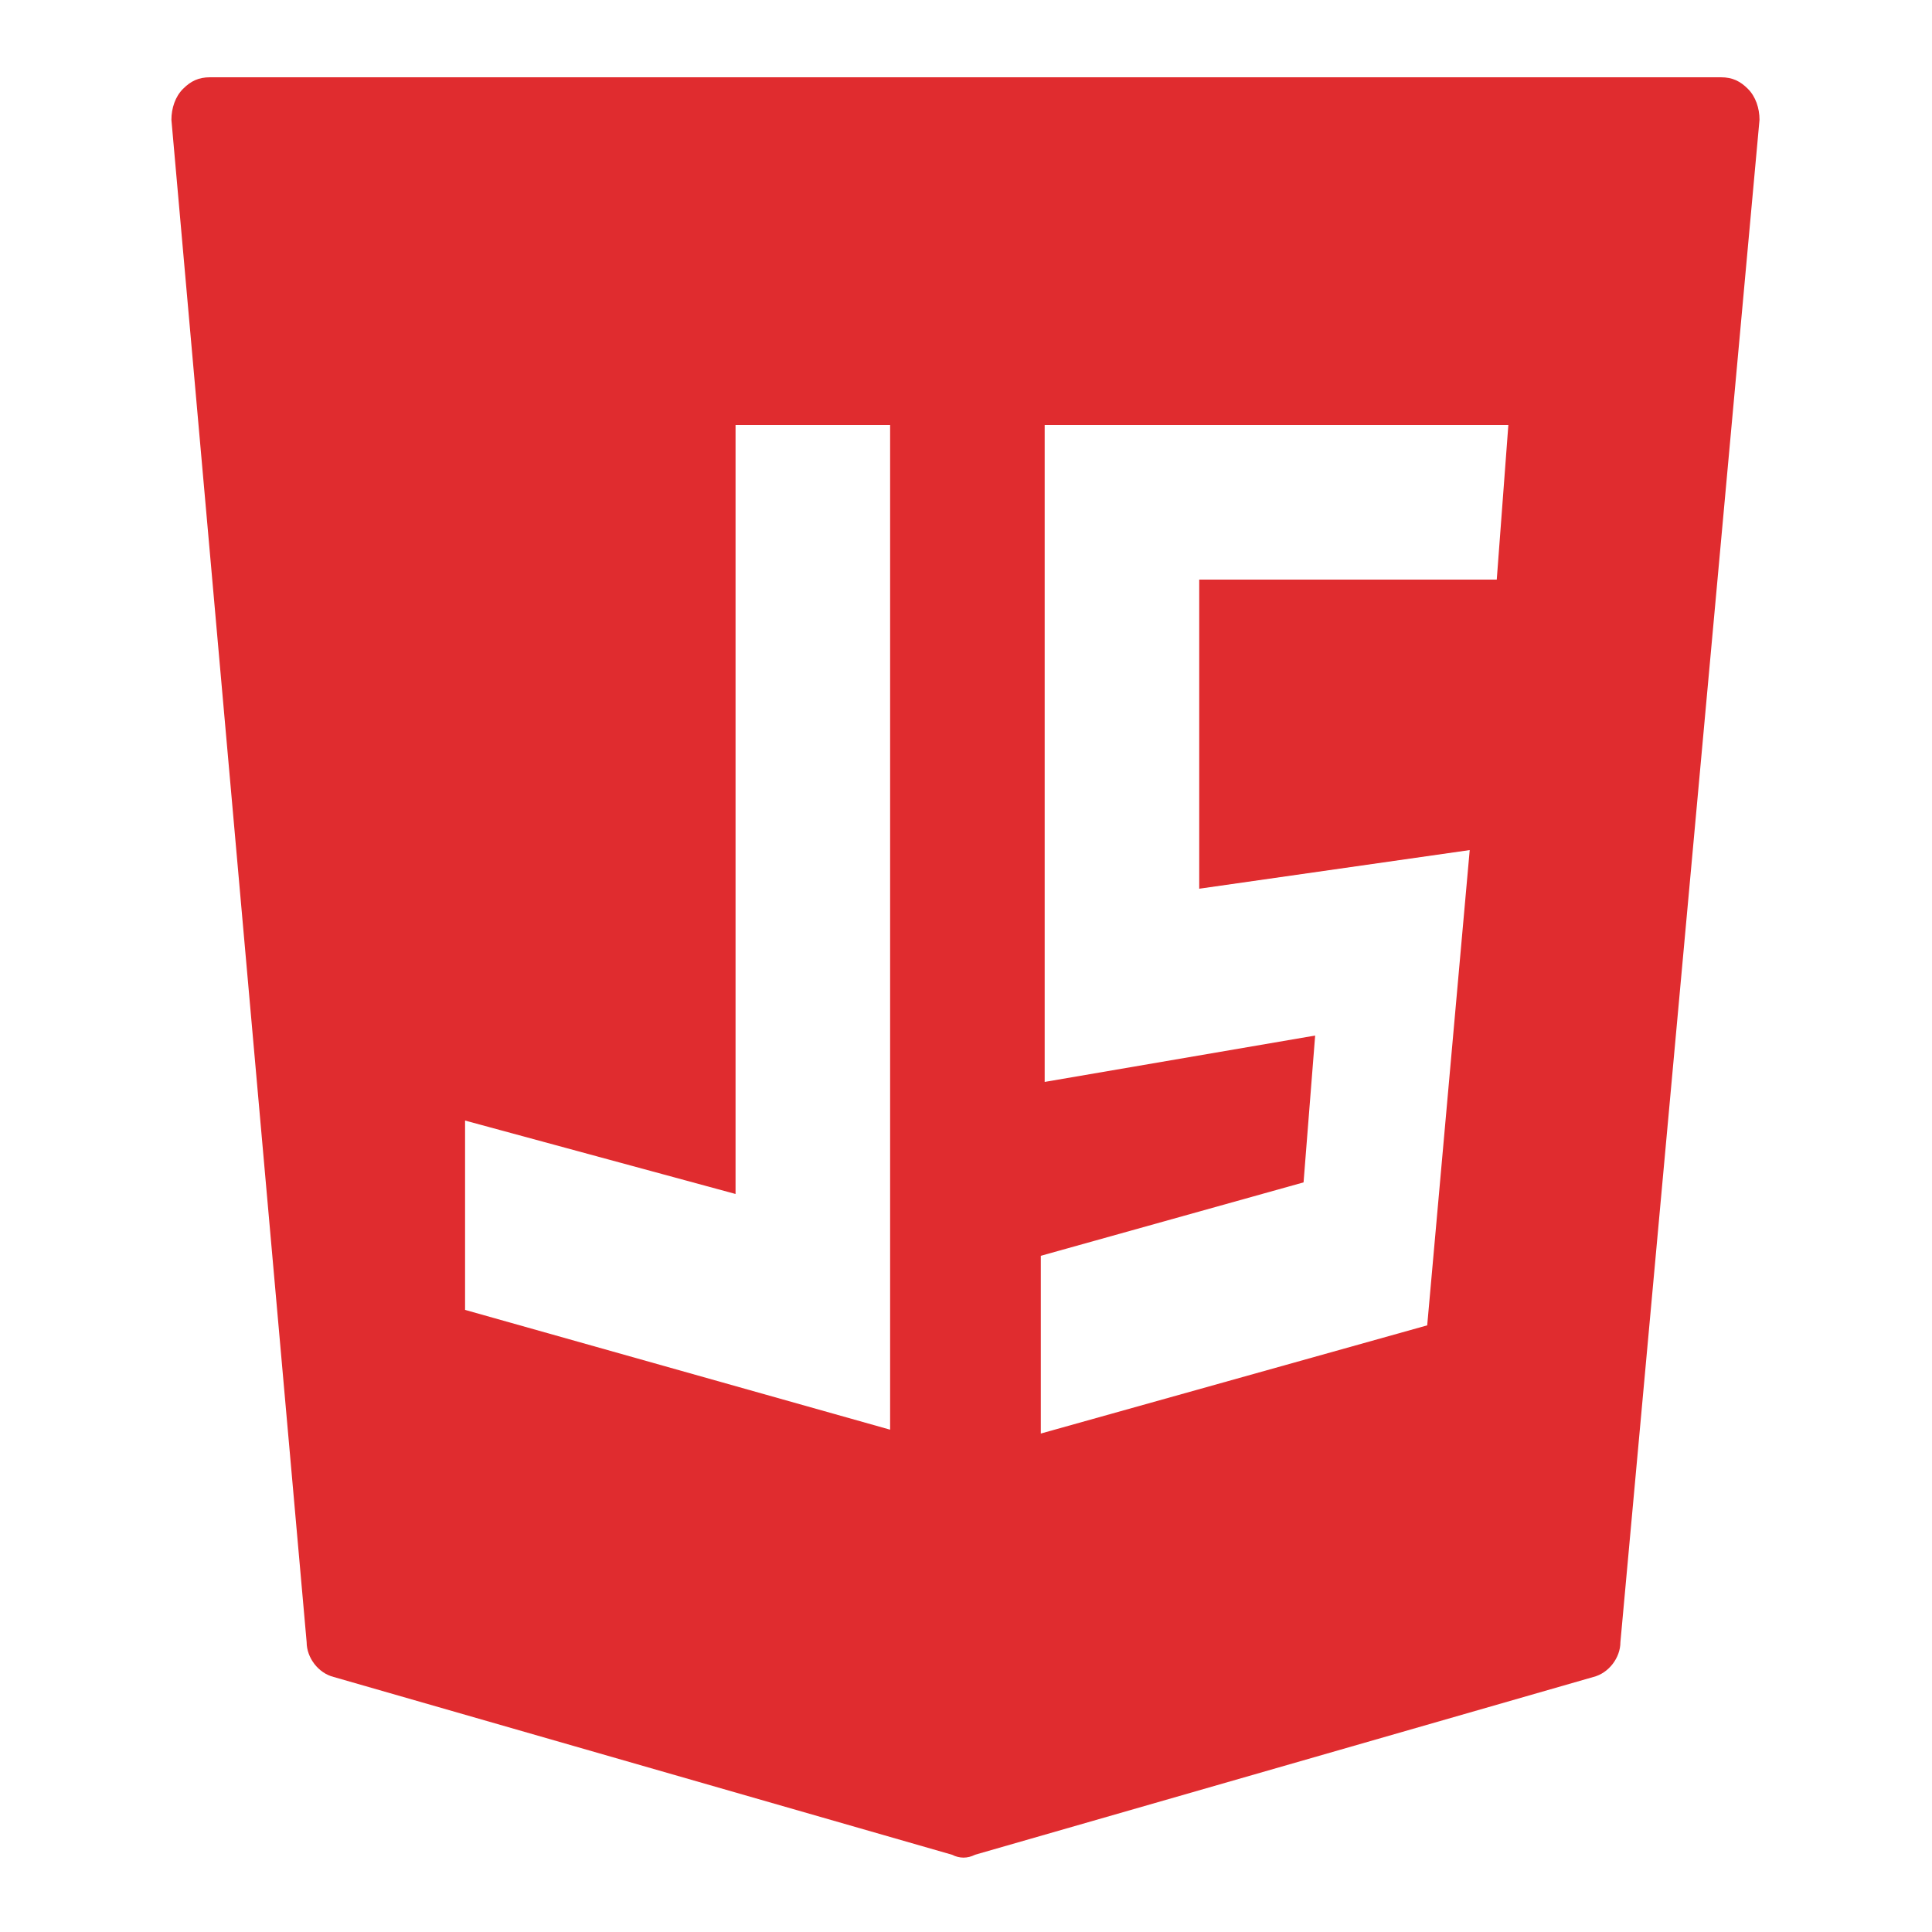 <?xml version="1.0" encoding="utf-8"?>
<!-- Generator: Adobe Illustrator 23.0.0, SVG Export Plug-In . SVG Version: 6.00 Build 0)  -->
<svg version="1.1" id="Capa_1" xmlns="http://www.w3.org/2000/svg" xmlns:xlink="http://www.w3.org/1999/xlink" x="0px" y="0px"
	 viewBox="0 0 50 50" style="enable-background:new 0 0 50 50;" xml:space="preserve">
<style type="text/css">
	.st0{fill:#E02C2F;}
</style>
<g id="js" transform="translate(-4.464 -2)">
	<path id="Trazado_88" class="st0" d="M49.7,4.3C49.5,4.1,49.3,4,49,4H9.9C9.6,4,9.4,4.1,9.2,4.3C9,4.5,8.9,4.8,8.9,5.1l3.5,39.4
		c0,0.4,0.3,0.8,0.7,0.9l16,4.6c0.2,0.1,0.4,0.1,0.6,0l16-4.6c0.4-0.1,0.7-0.5,0.7-0.9L50,5.1C50,4.8,49.9,4.5,49.7,4.3z M16.5,31
		l7,1.9V13h4v26l-11-3.1V31z M42.5,24l-1.1,12.3l-10,2.8v-4.6l6.8-1.9l0.3-3.8l-7,1.2V13h12l-0.3,4h-7.7v8L42.5,24z"/>
</g>
</svg>

